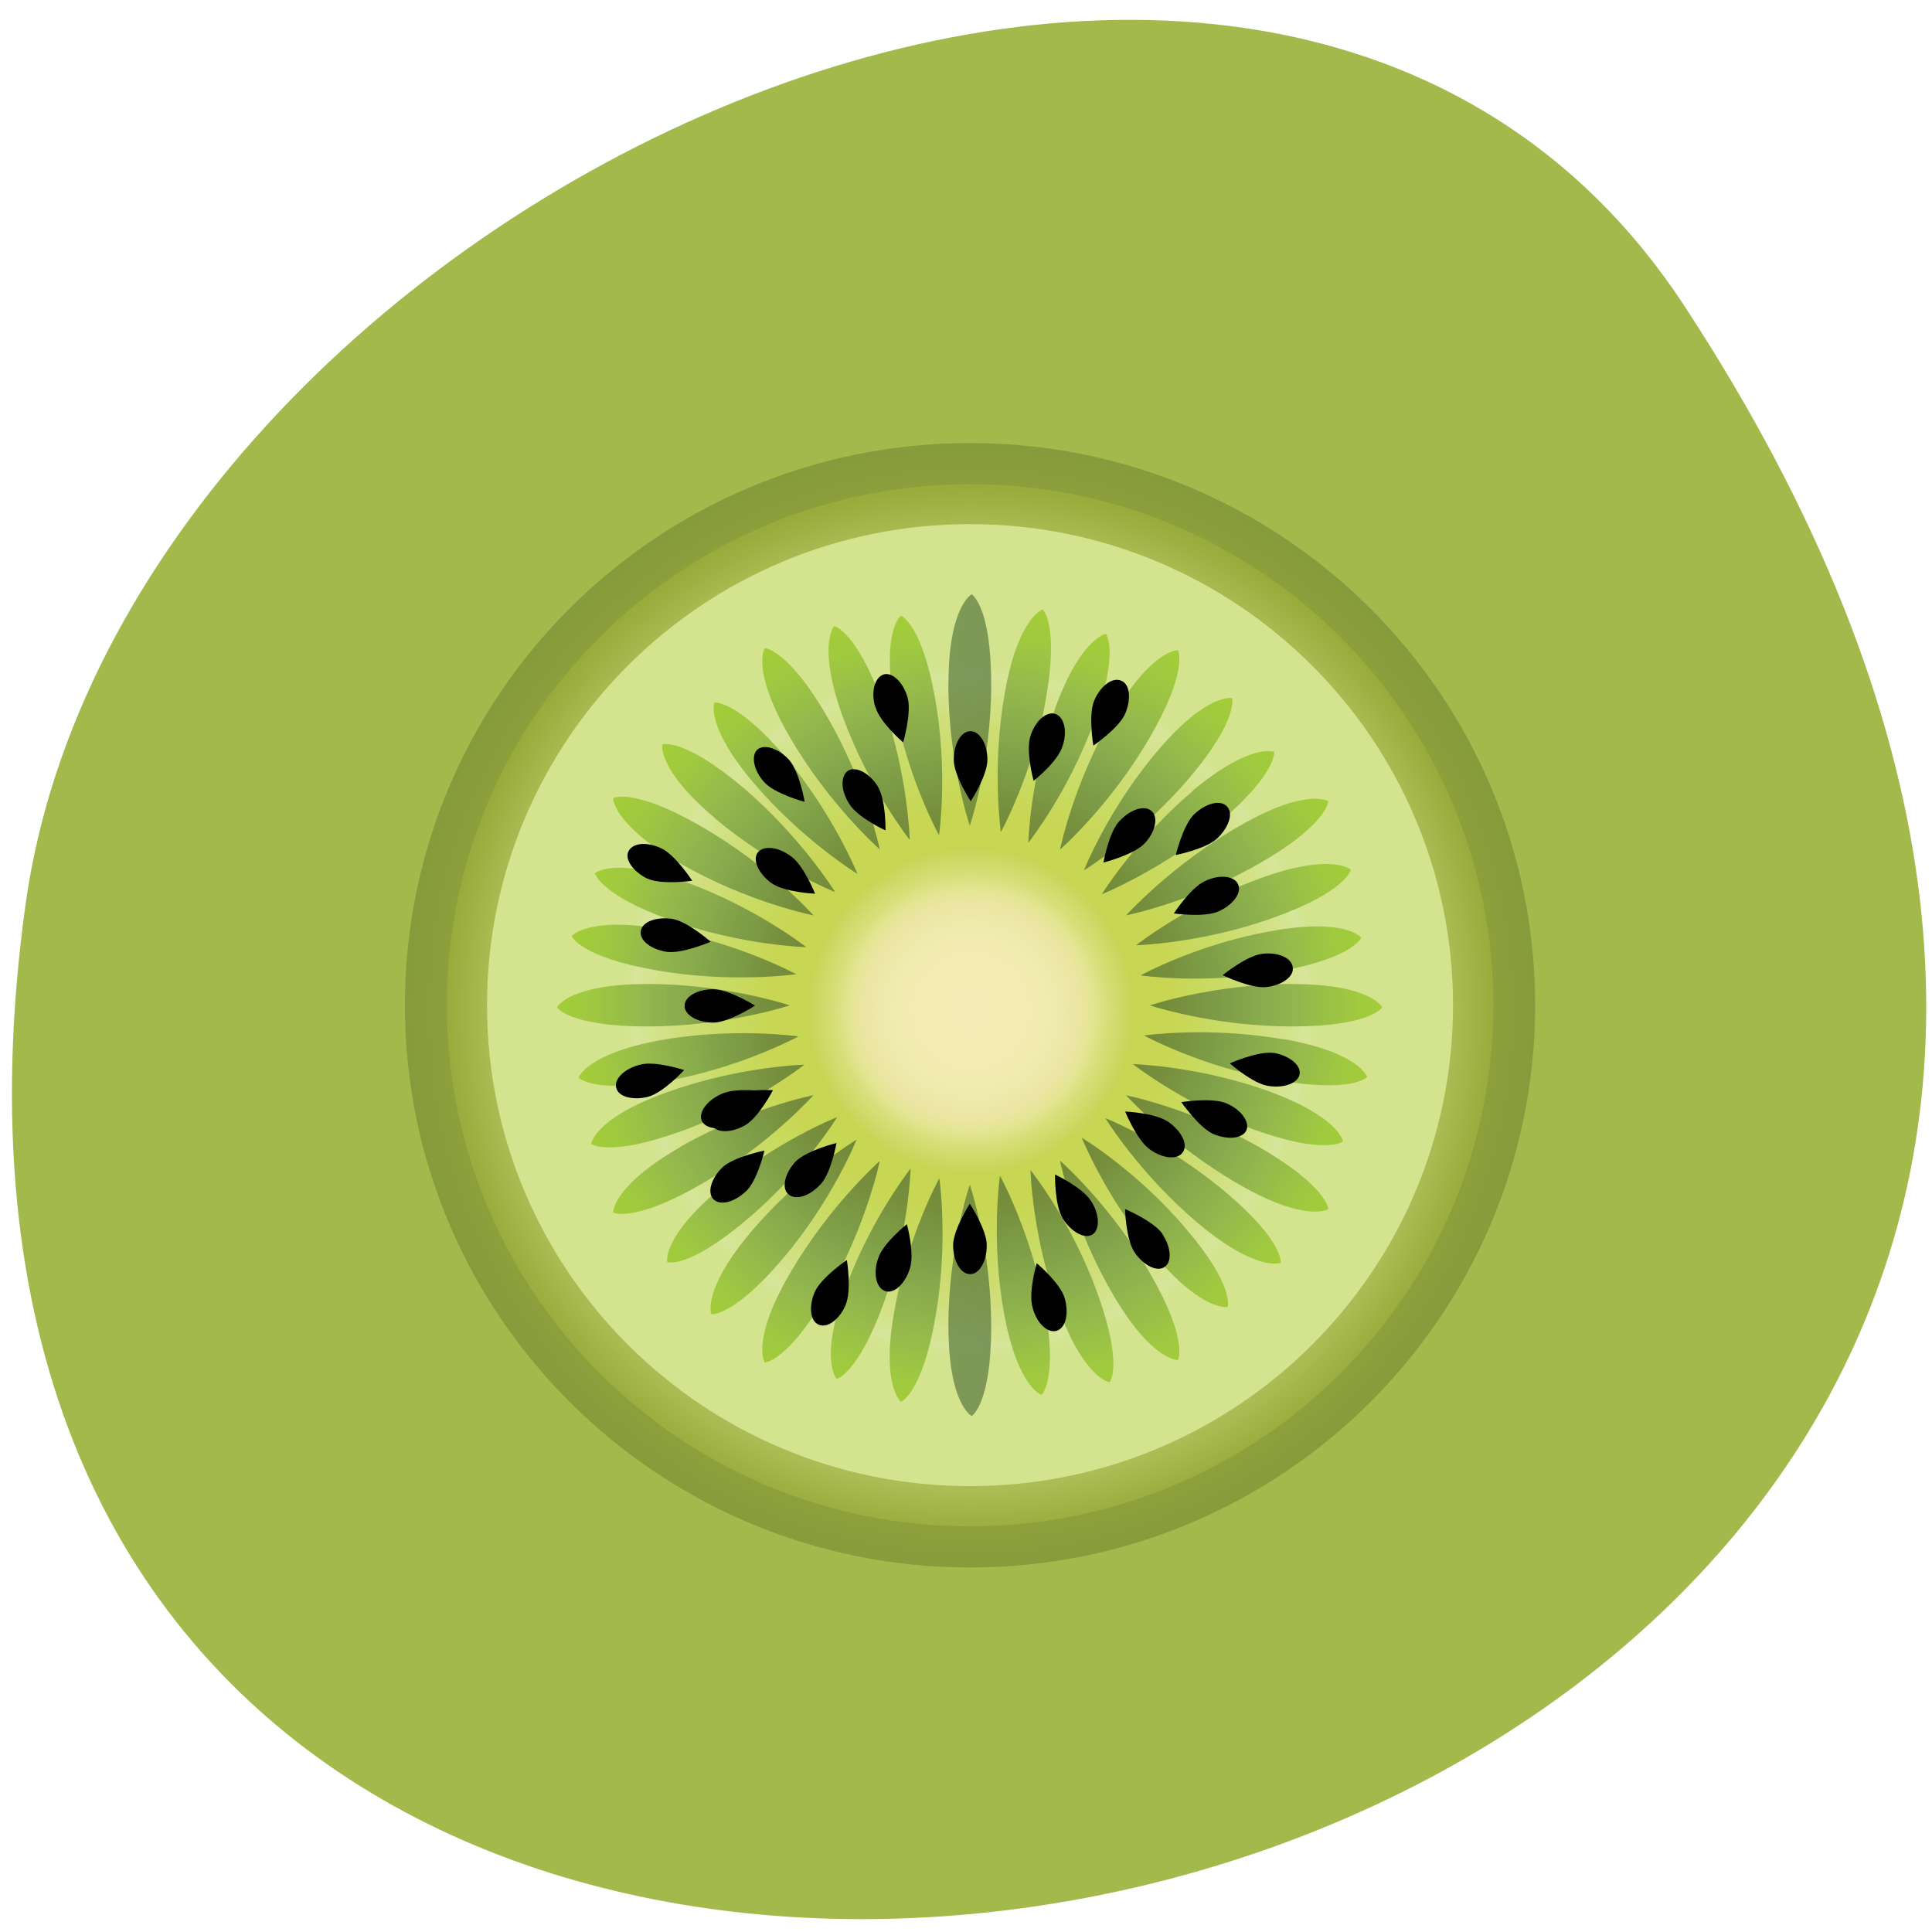 <svg xmlns="http://www.w3.org/2000/svg" viewBox="0 0 24 24" xmlns:xlink="http://www.w3.org/1999/xlink"><defs><linearGradient id="R" gradientUnits="userSpaceOnUse" x1="297.38" y1="271.02" x2="350.81" y2="290.28" gradientTransform="matrix(0.049 0 0 0.049 -0.483 0.011)" xlink:href="#3"/><linearGradient id="Q" gradientUnits="userSpaceOnUse" x1="271.35" y1="298.05" x2="291.01" y2="352.34" gradientTransform="matrix(0.049 0 0 0.049 -0.483 0.011)" xlink:href="#3"/><linearGradient id="K" gradientUnits="userSpaceOnUse" x1="227.23" y1="290.2" x2="190.04" y2="334.37" gradientTransform="matrix(0.049 0 0 0.049 -0.483 0.011)" xlink:href="#3"/><linearGradient id="P" gradientUnits="userSpaceOnUse" x1="240.82" y1="213.78" x2="221.16" y2="159.49" gradientTransform="matrix(0.049 0 0 0.049 -0.483 0.011)" xlink:href="#3"/><linearGradient id="O" gradientUnits="userSpaceOnUse" x1="213.95" y1="271.18" x2="159.66" y2="290.84" gradientTransform="matrix(0.049 0 0 0.049 -0.483 0.011)" xlink:href="#3"/><linearGradient id="L" gradientUnits="userSpaceOnUse" x1="221.8" y1="227.06" x2="177.63" y2="189.87" gradientTransform="matrix(0.049 0 0 0.049 -0.483 0.011)" xlink:href="#3"/><linearGradient id="N" gradientUnits="userSpaceOnUse" x1="298.22" y1="240.65" x2="352.51" y2="220.99" gradientTransform="matrix(0.049 0 0 0.049 -0.483 0.011)" xlink:href="#3"/><linearGradient id="M" gradientUnits="userSpaceOnUse" x1="290.37" y1="284.77" x2="334.54" y2="321.96" gradientTransform="matrix(0.049 0 0 0.049 -0.483 0.011)" xlink:href="#3"/><linearGradient id="S" gradientUnits="userSpaceOnUse" x1="214.45" y1="241.15" x2="161.02" y2="221.89" gradientTransform="matrix(0.049 0 0 0.049 -0.483 0.011)" xlink:href="#3"/><linearGradient id="T" gradientUnits="userSpaceOnUse" x1="270.85" y1="214.62" x2="290.11" y2="161.19" gradientTransform="matrix(0.049 0 0 0.049 -0.483 0.011)" xlink:href="#3"/><linearGradient id="Z" gradientUnits="userSpaceOnUse" x1="299.3" y1="248.29" x2="355.19" y2="238.25" gradientTransform="matrix(0.049 0 0 0.049 -0.483 0.011)" xlink:href="#3"/><linearGradient id="b" gradientUnits="userSpaceOnUse" x1="248.12" y1="212.7" x2="238.08" y2="156.81" gradientTransform="matrix(0.049 0 0 0.049 -0.483 0.011)" xlink:href="#3"/><linearGradient id="a" gradientUnits="userSpaceOnUse" x1="212.54" y1="263.88" x2="156.64" y2="273.92" gradientTransform="matrix(0.049 0 0 0.049 -0.483 0.011)" xlink:href="#3"/><linearGradient id="Y" gradientUnits="userSpaceOnUse" x1="284.36" y1="289.75" x2="321" y2="333.14" gradientTransform="matrix(0.049 0 0 0.049 -0.483 0.011)" xlink:href="#3"/><linearGradient id="X" gradientUnits="userSpaceOnUse" x1="227.48" y1="222.41" x2="190.83" y2="179.03" gradientTransform="matrix(0.049 0 0 0.049 -0.483 0.011)" xlink:href="#3"/><linearGradient id="U" gradientUnits="userSpaceOnUse" x1="240.98" y1="297.55" x2="221.72" y2="350.98" gradientTransform="matrix(0.049 0 0 0.049 -0.483 0.011)" xlink:href="#3"/><linearGradient id="W" gradientUnits="userSpaceOnUse" x1="222.25" y1="284.52" x2="178.86" y2="321.17" gradientTransform="matrix(0.049 0 0 0.049 -0.483 0.011)" xlink:href="#3"/><linearGradient id="V" gradientUnits="userSpaceOnUse" x1="289.59" y1="227.64" x2="332.98" y2="191" gradientTransform="matrix(0.049 0 0 0.049 -0.483 0.011)" xlink:href="#3"/><linearGradient id="J" gradientUnits="userSpaceOnUse" x1="284.94" y1="221.63" x2="322.13" y2="177.46" gradientTransform="matrix(0.049 0 0 0.049 -0.483 0.011)" xlink:href="#3"/><linearGradient id="9" gradientUnits="userSpaceOnUse" x1="216.35" y1="233.11" x2="165.26" y2="203.61" gradientTransform="matrix(0.049 0 0 0.049 -0.483 0.011)" xlink:href="#3"/><linearGradient id="7" gradientUnits="userSpaceOnUse" x1="278.89" y1="216.35" x2="308.39" y2="165.26" gradientTransform="matrix(0.049 0 0 0.049 -0.483 0.011)" xlink:href="#3"/><linearGradient id="A" gradientUnits="userSpaceOnUse" x1="295.65" y1="278.89" x2="346.74" y2="308.39" gradientTransform="matrix(0.049 0 0 0.049 -0.483 0.011)" xlink:href="#3"/><linearGradient id="6" gradientUnits="userSpaceOnUse" x1="301.78" y1="301.78" x2="0" y2="360.78" gradientTransform="matrix(0.049 0 0 0.049 -0.483 0.011)" xlink:href="#3"/><linearGradient id="5" gradientUnits="userSpaceOnUse" x1="301.78" y1="210.22" x2="0" y2="151.22" gradientTransform="matrix(0.049 0 0 0.049 -0.483 0.011)" xlink:href="#3"/><linearGradient id="c" gradientUnits="userSpaceOnUse" x1="263.71" y1="299.46" x2="273.75" y2="355.36" gradientTransform="matrix(0.049 0 0 0.049 -0.483 0.011)" xlink:href="#3"/><linearGradient id="4" gradientUnits="userSpaceOnUse" x1="210.22" x2="151.22" gradientTransform="matrix(0.049 0 0 0.049 -0.483 0.011)" xlink:href="#3"/><linearGradient id="3" gradientUnits="userSpaceOnUse" x1="301.78" x2="360.78" gradientTransform="matrix(0.049 0 0 0.049 -0.483 0.011)"><stop stop-color="#1f3d20" stop-opacity="0.502"/><stop offset="0.235" stop-color="#4c7034" stop-opacity="0.616"/><stop offset="0.469" stop-color="#70993d" stop-opacity="0.733"/><stop offset="0.683" stop-color="#8cb33d" stop-opacity="0.843"/><stop offset="0.867" stop-color="#9cc73b" stop-opacity="0.933"/><stop offset="1" stop-color="#a3cd37"/></linearGradient><linearGradient id="8" gradientUnits="userSpaceOnUse" x1="233.11" y1="295.65" x2="203.61" y2="346.74" gradientTransform="matrix(0.049 0 0 0.049 -0.483 0.011)" xlink:href="#3"/><linearGradient id="F" gradientUnits="userSpaceOnUse" x1="300.2" y1="263.77" x2="357.06" y2="273.88" gradientTransform="matrix(0.049 0 0 0.049 -0.483 0.011)" xlink:href="#3"/><linearGradient id="B" gradientUnits="userSpaceOnUse" x1="295.65" y1="233.11" x2="346.74" y2="203.61" gradientTransform="matrix(0.049 0 0 0.049 -0.483 0.011)" xlink:href="#3"/><linearGradient id="I" gradientUnits="userSpaceOnUse" x1="248.23" y1="300.03" x2="238.12" y2="356.88" gradientTransform="matrix(0.049 0 0 0.049 -0.483 0.011)" xlink:href="#3"/><linearGradient id="H" gradientUnits="userSpaceOnUse" x1="263.94" y1="211.8" x2="274.05" y2="154.94" gradientTransform="matrix(0.049 0 0 0.049 -0.483 0.011)" xlink:href="#3"/><linearGradient id="G" gradientUnits="userSpaceOnUse" x1="211.97" y1="248.06" x2="155.12" y2="237.95" gradientTransform="matrix(0.049 0 0 0.049 -0.483 0.011)" xlink:href="#3"/><linearGradient id="C" gradientUnits="userSpaceOnUse" x1="216.35" y1="278.89" x2="165.26" y2="308.39" gradientTransform="matrix(0.049 0 0 0.049 -0.483 0.011)" xlink:href="#3"/><linearGradient id="E" gradientUnits="userSpaceOnUse" x1="278.89" y1="295.65" x2="308.39" y2="346.74" gradientTransform="matrix(0.049 0 0 0.049 -0.483 0.011)" xlink:href="#3"/><linearGradient id="D" gradientUnits="userSpaceOnUse" x1="233.11" y1="216.35" x2="203.61" y2="165.26" gradientTransform="matrix(0.049 0 0 0.049 -0.483 0.011)" xlink:href="#3"/><radialGradient id="0" gradientUnits="userSpaceOnUse" cx="256" cy="256" r="143.33" gradientTransform="matrix(0.049 0 0 0.049 -0.483 0.011)"><stop offset="0.857" stop-color="#92a33b"/><stop offset="1" stop-color="#869b3b"/></radialGradient><radialGradient id="2" gradientUnits="userSpaceOnUse" cx="256" cy="256" r="122.62" gradientTransform="matrix(0.049 0 0 0.049 -0.483 0.011)"><stop stop-color="#f4ecb7"/><stop offset="0.132" stop-color="#f3ecb2"/><stop offset="0.184" stop-color="#edeaab"/><stop offset="0.222" stop-color="#ece5a3"/><stop offset="0.253" stop-color="#e3e592"/><stop offset="0.28" stop-color="#d7de78"/><stop offset="0.284" stop-color="#d6de77"/><stop offset="0.329" stop-color="#c8d65b"/><stop offset="0.337" stop-color="#c6d652"/><stop offset="0.418" stop-color="#c8d654"/><stop offset="0.504" stop-color="#c8db62"/><stop offset="0.594" stop-color="#cfde78"/><stop offset="0.685" stop-color="#d6e595"/><stop offset="0.694" stop-color="#d6e59a"/><stop offset="0.716" stop-color="#d4e48e"/></radialGradient><radialGradient id="1" gradientUnits="userSpaceOnUse" cx="256" cy="256" r="132.83" gradientTransform="matrix(0.049 0 0 0.049 -0.483 0.011)"><stop stop-color="#f4ecb7"/><stop offset="0.124" stop-color="#f3ecb2"/><stop offset="0.183" stop-color="#edeaab"/><stop offset="0.228" stop-color="#ece5a1"/><stop offset="0.266" stop-color="#e2e48e"/><stop offset="0.299" stop-color="#d6de77"/><stop offset="0.329" stop-color="#c8d65b"/><stop offset="0.337" stop-color="#c6d652"/><stop offset="0.418" stop-color="#c8d654"/><stop offset="0.504" stop-color="#c8db62"/><stop offset="0.594" stop-color="#cfde78"/><stop offset="0.685" stop-color="#d6e595"/><stop offset="0.694" stop-color="#d6e59a"/><stop offset="0.716" stop-color="#d4e48e"/><stop offset="1" stop-color="#99ab3b"/></radialGradient></defs><path d="m 20.922 3.797 c 13.609 20.77 -23.566 28.809 -20.605 7.441 c 1.207 -8.715 15.398 -15.387 20.605 -7.441" fill="#a3b94c"/><path d="m 19.07 12.488 c 0 3.855 -3.141 6.984 -7.02 6.984 c -3.875 0 -7.02 -3.129 -7.02 -6.984 c 0 -3.859 3.141 -6.984 7.02 -6.984 c 3.875 0 7.02 3.125 7.02 6.984" fill="url(#0)"/><path d="m 18.551 12.488 c 0 3.574 -2.91 6.473 -6.5 6.473 c -3.59 0 -6.5 -2.898 -6.5 -6.473 c 0 -3.574 2.91 -6.473 6.5 -6.473 c 3.59 0 6.5 2.898 6.5 6.473" fill="url(#1)"/><path d="m 18.05 12.488 c 0 3.301 -2.688 5.973 -6 5.973 c -3.316 0 -6 -2.676 -6 -5.973 c 0 -3.301 2.684 -5.977 6 -5.977 c 3.313 0 6 2.676 6 5.977" fill="url(#2)"/><path d="m 16.05 12.223 c -0.973 0 -1.766 0.266 -1.766 0.266 c 0 0 0.785 0.262 1.766 0.262 c 0.98 0 1.121 -0.238 1.121 -0.238 c 0 0 -0.141 -0.289 -1.121 -0.289" fill="url(#3)"/><path d="m 8.04 12.223 c 0.977 0 1.77 0.266 1.77 0.266 c 0 0 -0.789 0.262 -1.77 0.262 c -0.977 0 -1.121 -0.238 -1.121 -0.238 c 0 0 0.145 -0.289 1.121 -0.289" fill="url(#4)"/><path d="m 11.781 8.5 c 0 0.969 0.266 1.758 0.266 1.758 c 0 0 0.266 -0.781 0.266 -1.758 c 0 -0.973 -0.242 -1.117 -0.242 -1.117 c 0 0 -0.289 0.145 -0.289 1.117" fill="url(#5)"/><path d="m 11.781 16.477 c 0 -0.973 0.266 -1.762 0.266 -1.762 c 0 0 0.266 0.785 0.266 1.762 c 0 0.973 -0.242 1.113 -0.242 1.113 c 0 0 -0.289 -0.141 -0.289 -1.113" fill="url(#6)"/><path d="m 13.82 8.902 c -0.488 0.836 -0.652 1.652 -0.652 1.652 c 0 0 0.629 -0.551 1.113 -1.391 c 0.488 -0.836 0.352 -1.086 0.352 -1.086 c 0 0 -0.324 -0.016 -0.813 0.824" fill="url(#7)"/><path d="m 9.816 15.813 c 0.488 -0.84 1.113 -1.391 1.113 -1.391 c 0 0 -0.168 0.816 -0.656 1.652 c -0.484 0.84 -0.773 0.852 -0.773 0.852 c 0 0 -0.176 -0.273 0.316 -1.113" fill="url(#8)"/><path d="m 8.445 10.723 c 0.844 0.488 1.66 0.648 1.66 0.648 c 0 0 -0.555 -0.625 -1.395 -1.105 c -0.844 -0.488 -1.094 -0.352 -1.094 -0.352 c 0 0 -0.012 0.32 0.828 0.809" fill="url(#9)"/><path d="m 15.387 14.711 c -0.844 -0.488 -1.398 -1.105 -1.398 -1.105 c 0 0 0.82 0.164 1.66 0.648 c 0.844 0.488 0.852 0.766 0.852 0.766 c 0 0 -0.273 0.176 -1.113 -0.309" fill="url(#A)"/><path d="m 15.387 10.266 c -0.844 0.488 -1.398 1.105 -1.398 1.105 c 0 0 0.82 -0.164 1.66 -0.648 c 0.844 -0.484 0.852 -0.77 0.852 -0.77 c 0 0 -0.273 -0.176 -1.113 0.313" fill="url(#B)"/><path d="m 8.445 14.25 c 0.844 -0.484 1.66 -0.645 1.66 -0.645 c 0 0 -0.555 0.621 -1.395 1.105 c -0.844 0.488 -1.094 0.352 -1.094 0.352 c 0 0 -0.012 -0.324 0.828 -0.809" fill="url(#C)"/><path d="m 9.816 9.164 c 0.488 0.84 1.113 1.387 1.113 1.387 c 0 0 -0.168 -0.813 -0.656 -1.652 c -0.484 -0.836 -0.773 -0.848 -0.773 -0.848 c 0 0 -0.176 0.273 0.316 1.113" fill="url(#D)"/><path d="m 13.82 16.07 c -0.488 -0.836 -0.652 -1.652 -0.652 -1.652 c 0 0 0.629 0.551 1.113 1.391 c 0.488 0.84 0.352 1.086 0.352 1.086 c 0 0 -0.324 0.016 -0.813 -0.824" fill="url(#E)"/><path d="m 15.961 12.914 c -0.941 -0.168 -1.75 -0.051 -1.75 -0.051 c 0 0 0.715 0.391 1.656 0.555 c 0.937 0.164 1.117 -0.039 1.117 -0.039 c 0 0 -0.086 -0.297 -1.023 -0.469" fill="url(#F)"/><path d="m 8.234 11.547 c 0.941 0.164 1.656 0.555 1.656 0.555 c 0 0 -0.809 0.117 -1.75 -0.051 c -0.938 -0.164 -1.039 -0.422 -1.039 -0.422 c 0 0 0.199 -0.25 1.133 -0.086" fill="url(#G)"/><path d="m 12.484 8.594 c -0.168 0.938 -0.051 1.742 -0.051 1.742 c 0 0 0.395 -0.711 0.559 -1.648 c 0.164 -0.938 -0.039 -1.117 -0.039 -1.117 c 0 0 -0.301 0.09 -0.469 1.023" fill="url(#H)"/><path d="m 11.11 16.285 c 0.164 -0.934 0.559 -1.648 0.559 -1.648 c 0 0 0.117 0.805 -0.051 1.738 c -0.164 0.938 -0.426 1.039 -0.426 1.039 c 0 0 -0.25 -0.199 -0.082 -1.129" fill="url(#I)"/><path d="m 14.379 9.328 c -0.617 0.727 -0.914 1.484 -0.914 1.484 c 0 0 0.695 -0.426 1.309 -1.148 c 0.617 -0.727 0.531 -0.992 0.531 -0.992 c 0 0 -0.309 -0.07 -0.926 0.656" fill="url(#J)"/><path d="m 9.328 15.305 c 0.613 -0.727 1.313 -1.148 1.313 -1.148 c 0 0 -0.301 0.754 -0.918 1.48 c -0.617 0.727 -0.887 0.688 -0.887 0.688 c 0 0 -0.121 -0.293 0.492 -1.02" fill="url(#K)"/><path d="m 8.883 10.168 c 0.734 0.613 1.492 0.914 1.492 0.914 c 0 0 -0.43 -0.695 -1.156 -1.309 c -0.73 -0.613 -0.992 -0.527 -0.992 -0.527 c 0 0 -0.07 0.309 0.66 0.922" fill="url(#L)"/><path d="m 14.887 15.199 c -0.73 -0.613 -1.156 -1.309 -1.156 -1.309 c 0 0 0.758 0.301 1.488 0.914 c 0.73 0.613 0.691 0.883 0.691 0.883 c 0 0 -0.297 0.121 -1.023 -0.488" fill="url(#M)"/><path d="m 15.648 10.914 c -0.895 0.32 -1.535 0.828 -1.535 0.828 c 0 0 0.816 -0.02 1.711 -0.344 c 0.898 -0.32 0.957 -0.594 0.957 -0.594 c 0 0 -0.234 -0.219 -1.133 0.109" fill="url(#N)"/><path d="m 8.281 13.57 c 0.895 -0.324 1.711 -0.344 1.711 -0.344 c 0 0 -0.641 0.508 -1.535 0.828 c -0.898 0.324 -1.113 0.156 -1.113 0.156 c 0 0 0.035 -0.316 0.938 -0.641" fill="url(#O)"/><path d="m 10.469 8.902 c 0.324 0.891 0.832 1.531 0.832 1.531 c 0 0 -0.02 -0.816 -0.34 -1.707 c -0.324 -0.891 -0.598 -0.949 -0.598 -0.949 c 0 0 -0.215 0.234 0.105 1.125" fill="url(#P)"/><path d="m 13.145 16.242 c -0.324 -0.891 -0.344 -1.707 -0.344 -1.707 c 0 0 0.512 0.637 0.832 1.531 c 0.324 0.891 0.152 1.105 0.152 1.105 c 0 0 -0.316 -0.035 -0.641 -0.93" fill="url(#Q)"/><path d="m 15.758 13.555 c -0.879 -0.316 -1.684 -0.336 -1.684 -0.336 c 0 0 0.633 0.5 1.512 0.816 c 0.879 0.316 1.098 0.145 1.098 0.145 c 0 0 -0.047 -0.305 -0.926 -0.625" fill="url(#R)"/><path d="m 8.504 10.953 c 0.883 0.316 1.512 0.813 1.512 0.813 c 0 0 -0.805 -0.02 -1.684 -0.336 c -0.883 -0.316 -0.941 -0.582 -0.941 -0.582 c 0 0 0.227 -0.211 1.113 0.105" fill="url(#S)"/><path d="m 13.11 8.793 c -0.316 0.875 -0.336 1.676 -0.336 1.676 c 0 0 0.5 -0.629 0.816 -1.504 c 0.32 -0.875 0.148 -1.09 0.148 -1.09 c 0 0 -0.309 0.043 -0.629 0.918" fill="url(#T)"/><path d="m 10.496 16.02 c 0.32 -0.879 0.816 -1.504 0.816 -1.504 c 0 0 -0.02 0.801 -0.336 1.676 c -0.32 0.879 -0.582 0.938 -0.582 0.938 c 0 0 -0.219 -0.227 0.102 -1.109" fill="url(#U)"/><path d="m 14.824 9.82 c -0.715 0.605 -1.137 1.289 -1.137 1.289 c 0 0 0.746 -0.301 1.465 -0.898 c 0.715 -0.605 0.676 -0.871 0.676 -0.871 c 0 0 -0.285 -0.121 -1.01 0.48" fill="url(#V)"/><path d="m 8.934 14.773 c 0.715 -0.602 1.465 -0.895 1.465 -0.895 c 0 0 -0.414 0.68 -1.137 1.285 c -0.719 0.605 -0.973 0.516 -0.973 0.516 c 0 0 -0.074 -0.301 0.645 -0.906" fill="url(#W)"/><path d="m 9.363 9.727 c 0.605 0.711 1.289 1.129 1.289 1.129 c 0 0 -0.297 -0.738 -0.898 -1.457 c -0.609 -0.711 -0.879 -0.672 -0.879 -0.672 c 0 0 -0.121 0.281 0.488 1" fill="url(#X)"/><path d="m 14.34 15.59 c -0.605 -0.711 -0.902 -1.457 -0.902 -1.457 c 0 0 0.688 0.414 1.293 1.129 c 0.609 0.711 0.52 0.973 0.52 0.973 c 0 0 -0.305 0.07 -0.91 -0.645" fill="url(#Y)"/><path d="m 15.793 11.566 c -0.926 0.164 -1.625 0.551 -1.625 0.551 c 0 0 0.793 0.117 1.719 -0.051 c 0.926 -0.164 1.023 -0.418 1.023 -0.418 c 0 0 -0.191 -0.25 -1.117 -0.082" fill="url(#Z)"/><path d="m 8.203 12.922 c 0.922 -0.164 1.715 -0.047 1.715 -0.047 c 0 0 -0.703 0.383 -1.625 0.551 c -0.922 0.164 -1.105 -0.039 -1.105 -0.039 c 0 0 0.094 -0.297 1.016 -0.465" fill="url(#a)"/><path d="m 11.11 8.762 c 0.168 0.918 0.555 1.613 0.555 1.613 c 0 0 0.117 -0.785 -0.051 -1.711 c -0.164 -0.918 -0.422 -1.016 -0.422 -1.016 c 0 0 -0.246 0.188 -0.082 1.113" fill="url(#b)"/><path d="m 12.473 16.316 c -0.168 -0.918 -0.051 -1.711 -0.051 -1.711 c 0 0 0.387 0.703 0.555 1.621 c 0.168 0.918 -0.039 1.102 -0.039 1.102 c 0 0 -0.297 -0.094 -0.465 -1.012" fill="url(#c)"/><g fill="#010101"><path d="m 12.258 15.469 c 0 -0.195 -0.211 -0.516 -0.211 -0.516 c 0 0 -0.207 0.324 -0.207 0.516 c 0 0.199 0.094 0.359 0.211 0.359 c 0.117 0 0.207 -0.16 0.207 -0.359"/><path d="m 11.301 15.762 c 0.066 -0.184 -0.035 -0.555 -0.035 -0.555 c 0 0 -0.301 0.238 -0.359 0.43 c -0.063 0.184 -0.023 0.363 0.09 0.402 c 0.109 0.035 0.242 -0.086 0.305 -0.277"/><path d="m 10.188 14.719 c 0.137 -0.141 0.203 -0.52 0.203 -0.52 c 0 0 -0.367 0.09 -0.508 0.23 c -0.133 0.145 -0.176 0.324 -0.094 0.402 c 0.086 0.086 0.266 0.031 0.398 -0.113"/><path d="m 9.266 14.801 c 0.145 -0.137 0.23 -0.508 0.23 -0.508 c 0 0 -0.375 0.074 -0.52 0.207 c -0.141 0.137 -0.195 0.313 -0.113 0.398 c 0.082 0.082 0.258 0.039 0.402 -0.098"/><path d="m 10.504 16.211 c 0.078 -0.18 0.016 -0.559 0.016 -0.559 c 0 0 -0.316 0.215 -0.398 0.395 c -0.078 0.18 -0.059 0.367 0.051 0.41 c 0.109 0.043 0.254 -0.066 0.332 -0.246"/><path d="m 13.227 16.13 c -0.051 -0.188 -0.348 -0.438 -0.348 -0.438 c 0 0 -0.109 0.363 -0.051 0.555 c 0.051 0.191 0.184 0.316 0.297 0.285 c 0.113 -0.035 0.156 -0.211 0.102 -0.402"/><path d="m 13.555 14.922 c -0.102 -0.168 -0.449 -0.332 -0.449 -0.332 c 0 0 -0.008 0.379 0.098 0.551 c 0.105 0.164 0.27 0.254 0.367 0.195 c 0.094 -0.063 0.09 -0.25 -0.016 -0.414"/><path d="m 14.441 15.328 c -0.113 -0.16 -0.465 -0.309 -0.465 -0.309 c 0 0 0.008 0.379 0.121 0.543 c 0.113 0.16 0.277 0.242 0.371 0.176 c 0.094 -0.063 0.078 -0.246 -0.027 -0.406"/><path d="m 14.52 13.941 c -0.16 -0.117 -0.543 -0.133 -0.543 -0.133 c 0 0 0.145 0.355 0.305 0.469 c 0.16 0.117 0.344 0.133 0.41 0.039 c 0.07 -0.094 -0.012 -0.262 -0.172 -0.375"/><path d="m 15.238 13.707 c -0.18 -0.078 -0.563 -0.016 -0.563 -0.016 c 0 0 0.219 0.316 0.395 0.395 c 0.184 0.078 0.367 0.059 0.414 -0.047 c 0.043 -0.102 -0.066 -0.254 -0.246 -0.332"/><path d="m 15.824 13.08 c -0.195 -0.027 -0.547 0.129 -0.547 0.129 c 0 0 0.285 0.254 0.48 0.281 c 0.195 0.031 0.367 -0.035 0.387 -0.145 c 0.02 -0.113 -0.125 -0.23 -0.32 -0.266"/><path d="m 9.133 13.965 c 0.18 -0.082 0.387 -0.406 0.387 -0.406 c 0 0 -0.379 -0.055 -0.559 0.031 c -0.184 0.082 -0.289 0.234 -0.242 0.336 c 0.051 0.102 0.238 0.121 0.414 0.039"/><path d="m 11.848 9.438 c 0 0.195 0.211 0.516 0.211 0.516 c 0 0 0.207 -0.32 0.207 -0.516 c 0 -0.195 -0.094 -0.355 -0.211 -0.355 c -0.117 0 -0.207 0.16 -0.207 0.355"/><path d="m 12.801 9.145 c -0.063 0.184 0.039 0.555 0.039 0.555 c 0 0 0.301 -0.238 0.359 -0.43 c 0.063 -0.184 0.023 -0.363 -0.09 -0.402 c -0.113 -0.035 -0.25 0.09 -0.309 0.277"/><path d="m 13.91 10.195 c -0.137 0.141 -0.203 0.52 -0.203 0.52 c 0 0 0.371 -0.094 0.508 -0.234 c 0.137 -0.141 0.176 -0.324 0.094 -0.402 c -0.082 -0.082 -0.262 -0.031 -0.398 0.117"/><path d="m 15.684 11.848 c -0.195 0.02 -0.496 0.266 -0.496 0.266 c 0 0 0.348 0.168 0.539 0.148 c 0.195 -0.02 0.348 -0.129 0.332 -0.242 c -0.008 -0.117 -0.176 -0.195 -0.375 -0.172"/><path d="m 14.836 10.113 c -0.141 0.137 -0.23 0.508 -0.23 0.508 c 0 0 0.379 -0.074 0.52 -0.211 c 0.141 -0.137 0.199 -0.313 0.113 -0.395 c -0.078 -0.082 -0.258 -0.039 -0.402 0.098"/><path d="m 13.594 8.699 c -0.078 0.18 -0.012 0.563 -0.012 0.563 c 0 0 0.316 -0.215 0.395 -0.395 c 0.078 -0.184 0.059 -0.367 -0.047 -0.41 c -0.109 -0.051 -0.258 0.063 -0.336 0.242"/><path d="m 10.875 8.781 c 0.051 0.191 0.344 0.441 0.344 0.441 c 0 0 0.109 -0.367 0.055 -0.559 c -0.055 -0.188 -0.188 -0.316 -0.297 -0.285 c -0.113 0.039 -0.16 0.219 -0.105 0.402"/><path d="m 10.551 9.988 c 0.102 0.168 0.449 0.328 0.449 0.328 c 0 0 0.008 -0.379 -0.098 -0.551 c -0.105 -0.164 -0.27 -0.25 -0.367 -0.191 c -0.094 0.063 -0.094 0.246 0.016 0.414"/><path d="m 9.582 10.969 c 0.16 0.117 0.543 0.133 0.543 0.133 c 0 0 -0.141 -0.359 -0.305 -0.469 c -0.16 -0.117 -0.34 -0.133 -0.41 -0.039 c -0.063 0.094 0.016 0.262 0.172 0.375"/><path d="m 8.281 11.824 c 0.195 0.027 0.547 -0.125 0.547 -0.125 c 0 0 -0.285 -0.254 -0.48 -0.285 c -0.195 -0.027 -0.367 0.035 -0.387 0.148 c -0.023 0.117 0.121 0.23 0.32 0.262"/><path d="m 14.969 10.945 c -0.18 0.082 -0.387 0.402 -0.387 0.402 c 0 0 0.379 0.055 0.559 -0.027 c 0.18 -0.082 0.289 -0.234 0.238 -0.336 c -0.047 -0.105 -0.23 -0.125 -0.41 -0.039"/><path d="m 9.492 9.715 c 0.133 0.148 0.504 0.246 0.504 0.246 c 0 0 -0.063 -0.375 -0.195 -0.523 c -0.133 -0.145 -0.309 -0.199 -0.395 -0.125 c -0.078 0.078 -0.043 0.258 0.086 0.402"/><path d="m 8.04 10.914 c 0.184 0.082 0.559 0.027 0.559 0.027 c 0 0 -0.207 -0.32 -0.383 -0.402 c -0.18 -0.086 -0.359 -0.07 -0.41 0.039 c -0.047 0.098 0.059 0.25 0.234 0.336"/><path d="m 8.05 13.625 c 0.191 -0.051 0.449 -0.332 0.449 -0.332 c 0 0 -0.363 -0.121 -0.551 -0.066 c -0.191 0.047 -0.324 0.18 -0.293 0.285 c 0.023 0.113 0.207 0.16 0.395 0.113"/><path d="m 9.254 13.98 c 0.172 -0.098 0.348 -0.438 0.348 -0.438 c 0 0 -0.383 -0.02 -0.555 0.078 c -0.172 0.098 -0.262 0.258 -0.203 0.355 c 0.051 0.102 0.238 0.102 0.41 0.004"/><path d="m 8.859 12.703 c 0.199 0 0.52 -0.211 0.52 -0.211 c 0 0 -0.32 -0.203 -0.52 -0.203 c -0.195 0 -0.355 0.09 -0.355 0.207 c 0 0.113 0.16 0.207 0.355 0.207"/></g></svg>